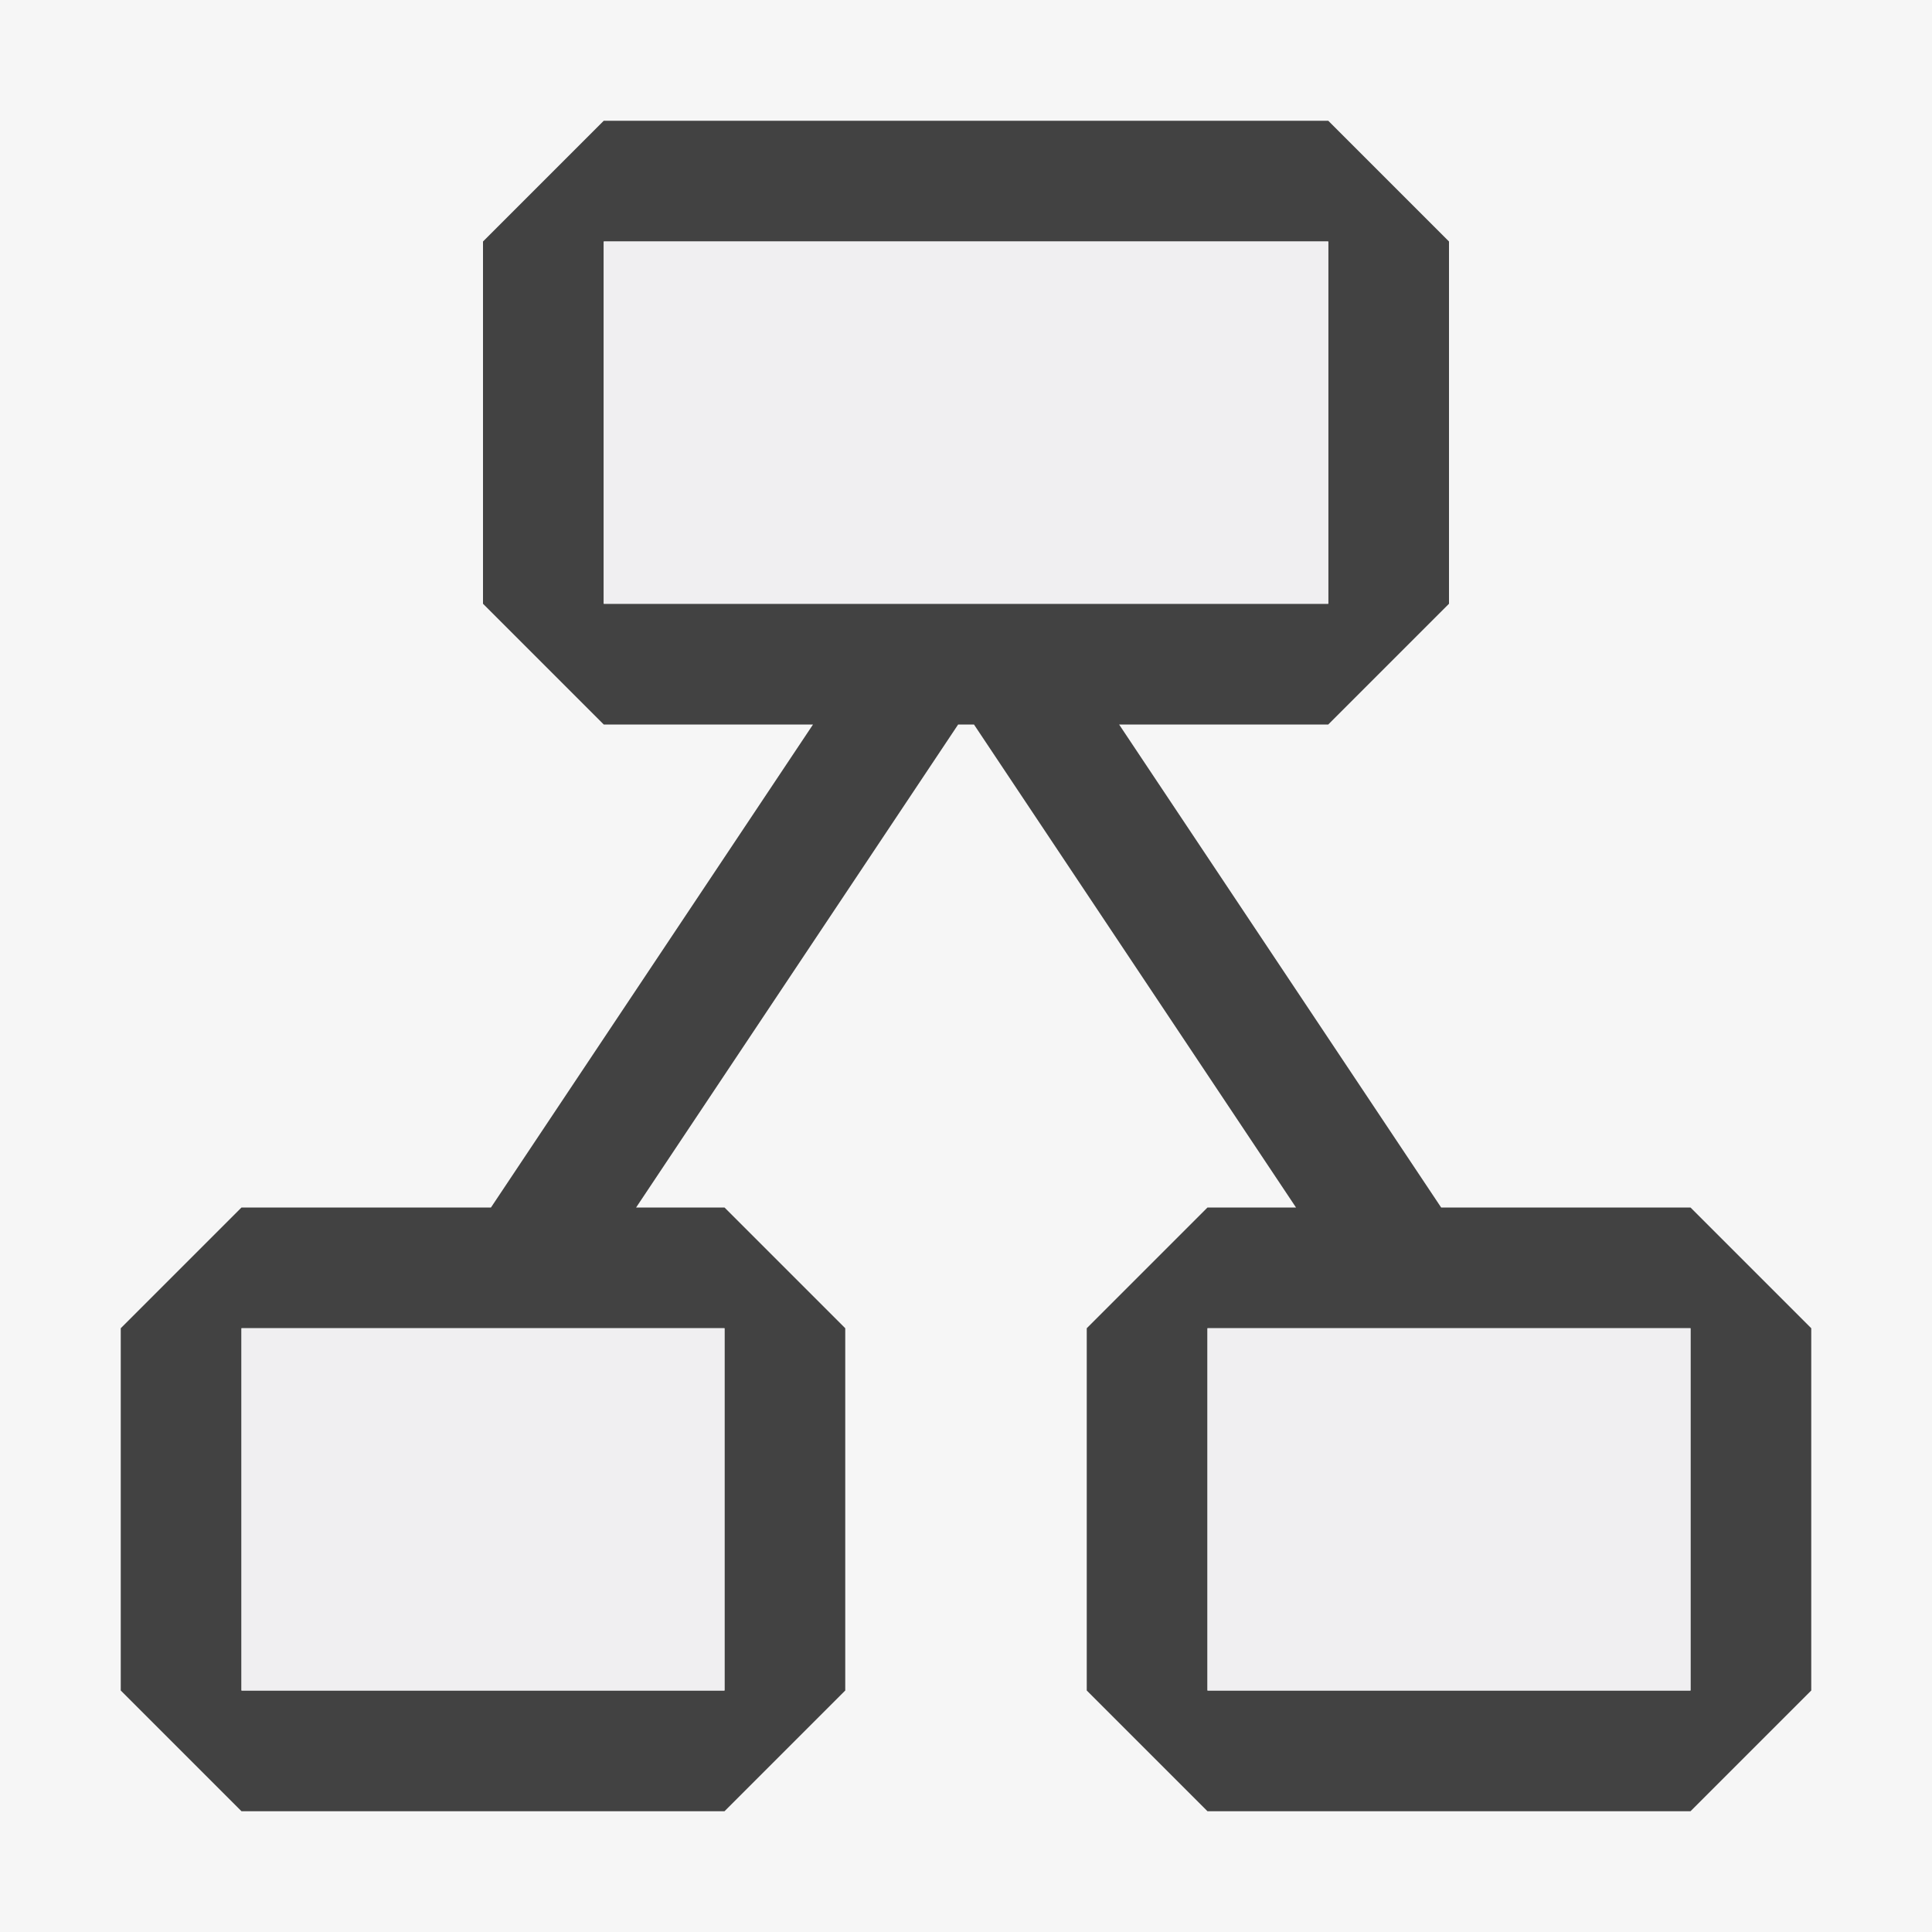 <svg xmlns="http://www.w3.org/2000/svg" viewBox="0 0 16 16"><style>.st0{opacity:1}.st0,.st1{fill:#f6f6f6}.st2{fill:#424242}.st3{fill:#f0eff1}</style><g id="outline"><path class="st0" d="M0 0h16v16H0z"/><path class="st1" d="M9.586 16L8 14.414 6.414 16H1.586L0 14.414v-3.828L1.586 9H3.53l1.333-2h-.278L3 5.414V1.586L4.585 0h6.829L13 1.586v3.828L11.414 7h-.278l1.334 2h1.944L16 10.586v3.828L14.414 16H9.586zM8 10.586l1.152-1.152L8 7.705 6.847 9.434 8 10.586z"/></g><path class="st2" d="M14 10h-2.065L9.268 6H11l1-1V2l-1-1H5L4 2v3l1 1h1.733l-2.667 4H2l-1 1v3l1 1h4l1-1v-3l-1-1h-.732l2.667-4h.131l2.667 4H10l-1 1v3l1 1h4l1-1v-3l-1-1zm-8 1v3H2v-3h4zM5 5V2h6v3H5zm9 9h-4v-3h4v3z" id="icon_x5F_bg"/><path class="st3" d="M14 11v3h-4v-3h4zM2 14h4v-3H2v3zm9-12H5v3h6V2z" id="icon_x5F_fg"/></svg>